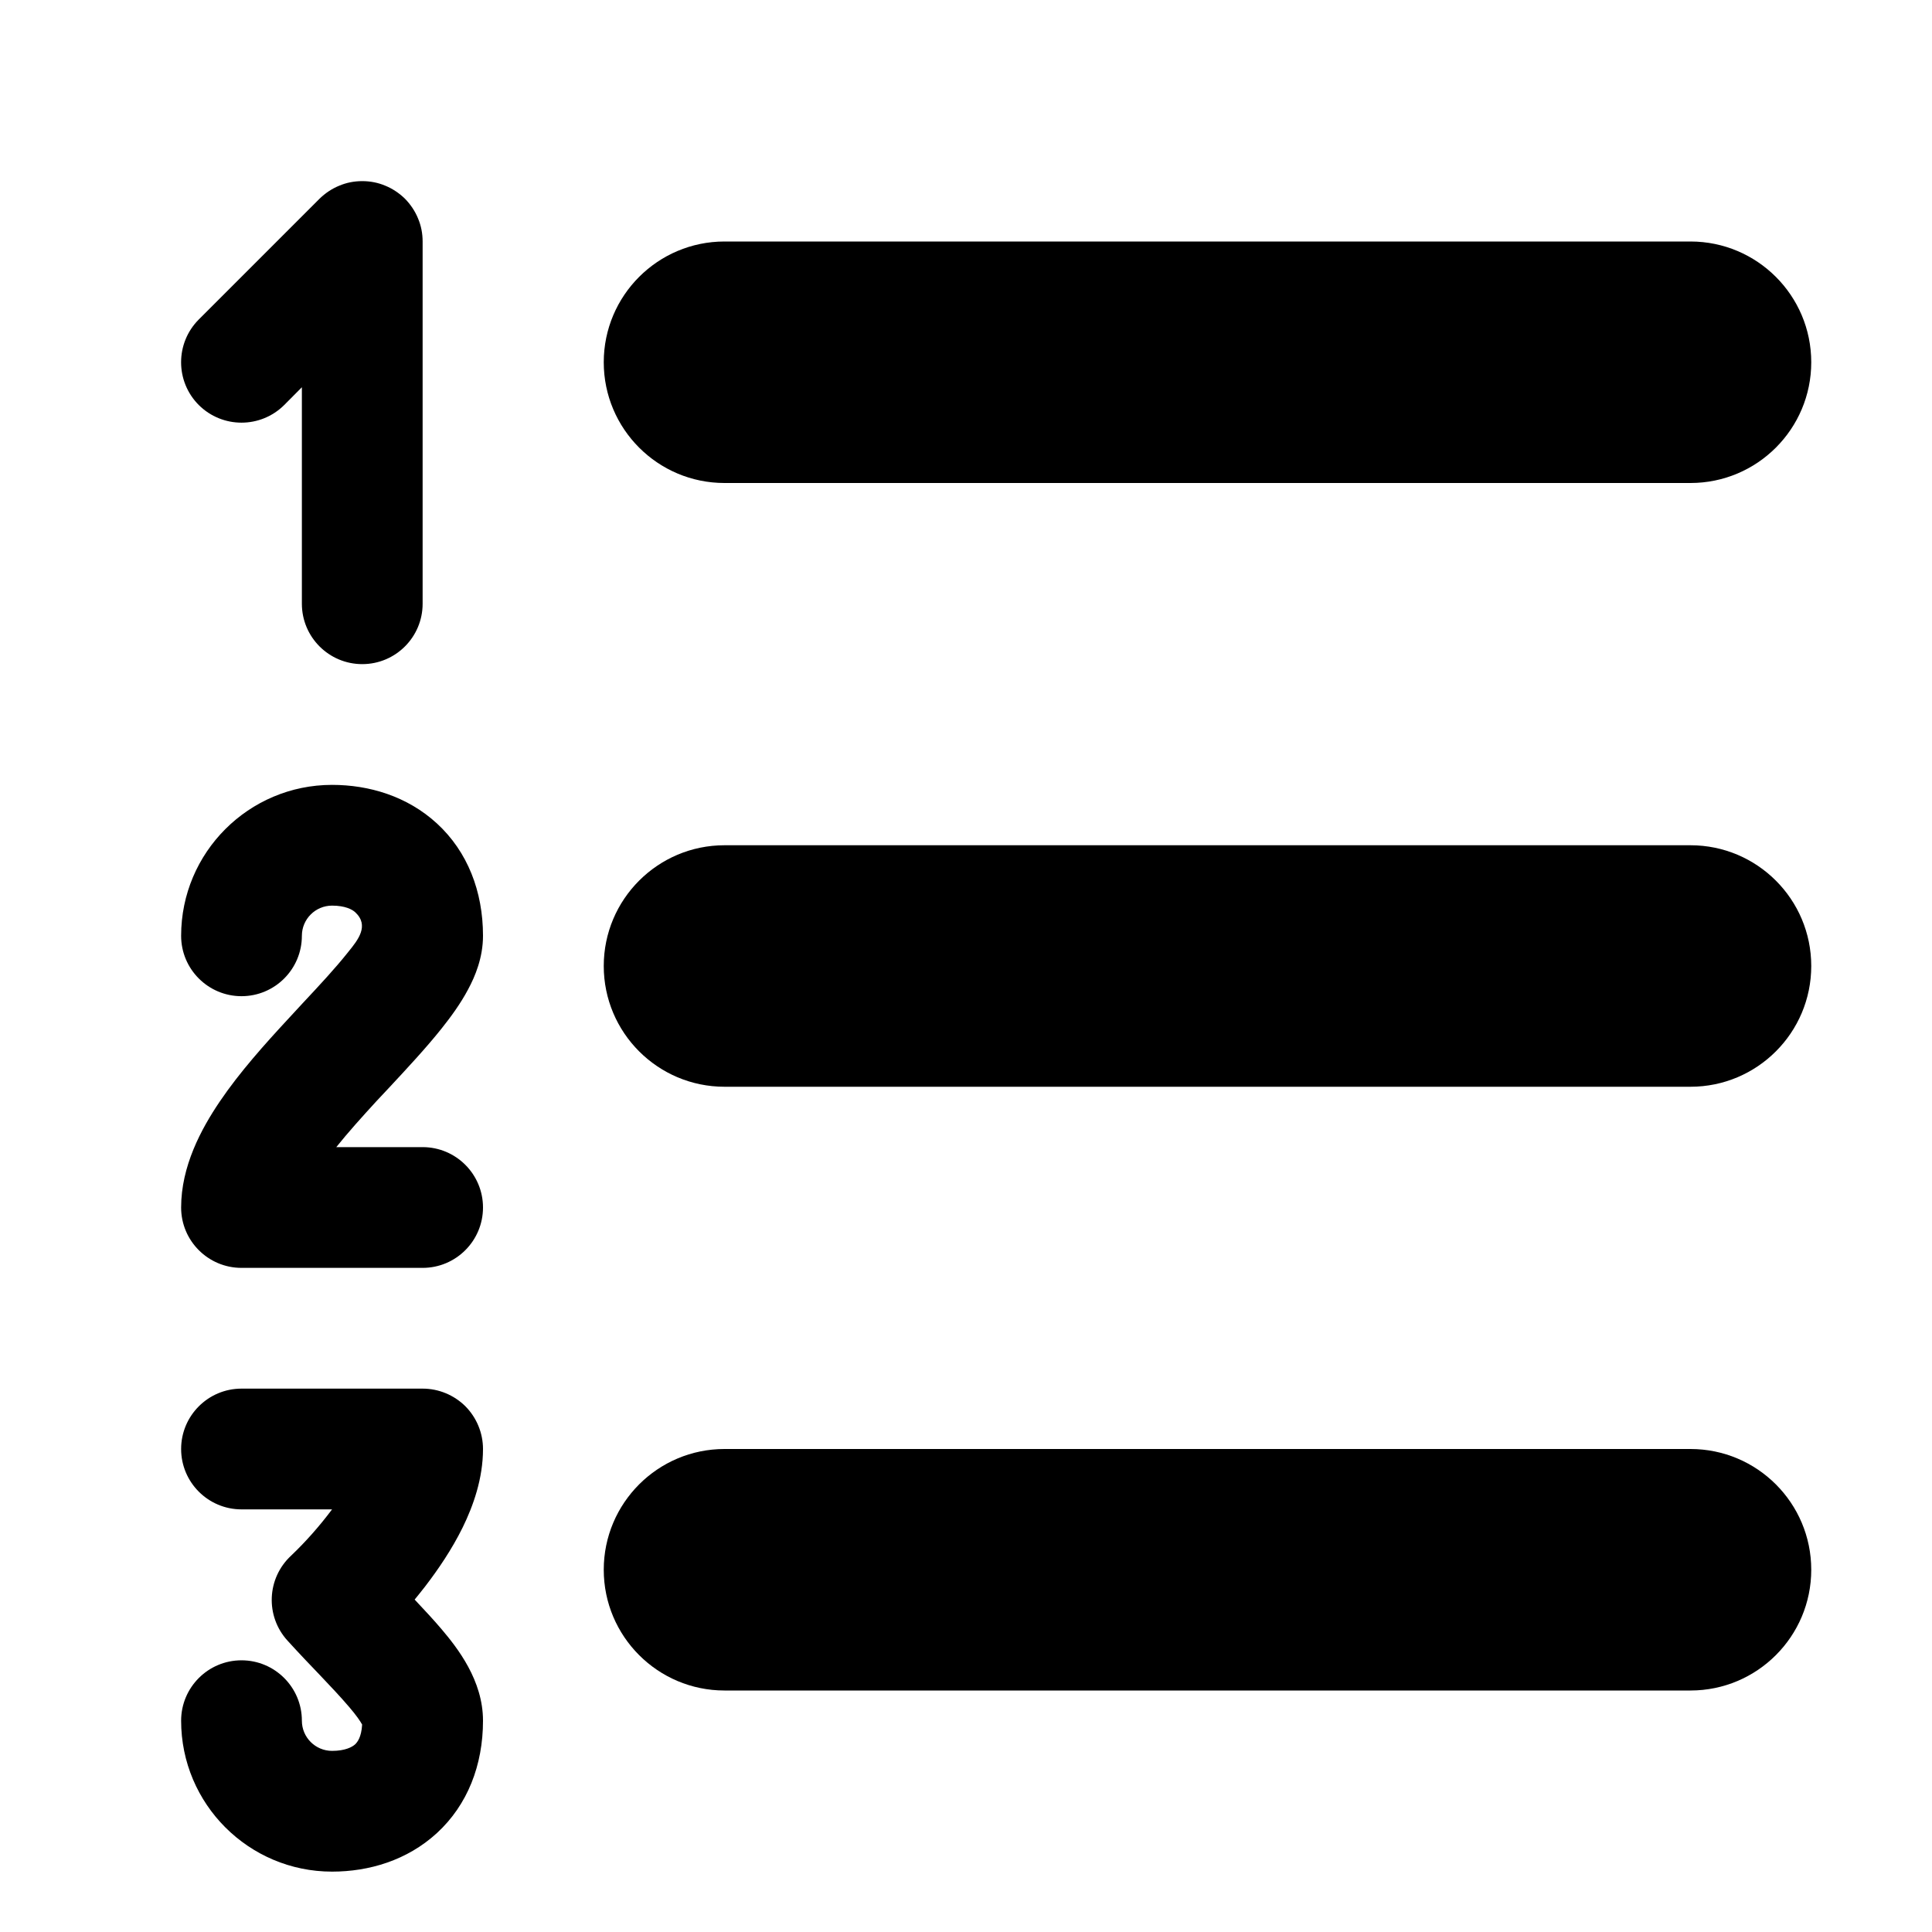 <svg width="16" height="16" viewBox="0 0 16 16" fill="none" xmlns="http://www.w3.org/2000/svg">
<rect width="16" height="16" fill="white"/>
<path d="M3.462 1.809C3.438 1.75 3.401 1.694 3.354 1.646C3.306 1.599 3.25 1.562 3.191 1.538C3.132 1.513 3.068 1.5 3 1.5C2.932 1.5 2.868 1.513 2.809 1.538C2.75 1.562 2.694 1.599 2.646 1.646L1.646 2.646C1.451 2.842 1.451 3.158 1.646 3.354C1.842 3.549 2.158 3.549 2.354 3.354L2.5 3.207V5C2.5 5.276 2.724 5.5 3 5.5C3.276 5.5 3.5 5.276 3.5 5V2C3.5 1.932 3.487 1.868 3.462 1.809Z" fill="black"/>
<path d="M14 4C14.552 4 15 3.552 15 3C15 2.448 14.552 2 14 2H6C5.448 2 5 2.448 5 3C5 3.552 5.448 4 6 4H14Z" fill="black"/>
<path d="M15 8C15 8.552 14.552 9 14 9H6C5.448 9 5 8.552 5 8C5 7.448 5.448 7 6 7H14C14.552 7 15 7.448 15 8Z" fill="black"/>
<path d="M15 13C15 13.552 14.552 14 14 14H6C5.448 14 5 13.552 5 13C5 12.448 5.448 12 6 12H14C14.552 12 15 12.448 15 13Z" fill="black"/>
<path d="M2.75 7.5C2.612 7.5 2.5 7.612 2.5 7.75C2.5 8.026 2.276 8.25 2 8.25C1.724 8.25 1.5 8.026 1.5 7.75C1.5 7.06 2.06 6.5 2.75 6.5C3.055 6.5 3.372 6.593 3.619 6.82C3.872 7.053 4 7.382 4 7.75C4 7.93 3.935 8.086 3.876 8.195C3.815 8.31 3.735 8.42 3.656 8.519C3.531 8.676 3.372 8.847 3.223 9.007C3.187 9.046 3.151 9.083 3.117 9.12C2.994 9.254 2.881 9.38 2.785 9.5H3.5C3.776 9.5 4 9.724 4 10C4 10.276 3.776 10.5 3.5 10.5H2C1.724 10.5 1.5 10.276 1.5 10C1.5 9.659 1.665 9.351 1.821 9.121C1.984 8.88 2.195 8.645 2.383 8.442C2.425 8.397 2.465 8.353 2.504 8.311C2.651 8.154 2.776 8.019 2.875 7.895L2.887 7.88C2.965 7.784 3.06 7.665 2.942 7.555C2.917 7.532 2.859 7.5 2.75 7.5Z" fill="black"/>
<path d="M2 11.5C1.724 11.5 1.5 11.724 1.5 12C1.5 12.276 1.724 12.5 2 12.5H2.75C2.648 12.636 2.534 12.766 2.41 12.884C2.209 13.071 2.196 13.384 2.381 13.587C2.484 13.7 2.57 13.79 2.646 13.869C2.739 13.967 2.817 14.049 2.892 14.137C2.952 14.207 2.983 14.253 2.999 14.282C2.993 14.389 2.958 14.429 2.942 14.445C2.917 14.468 2.859 14.5 2.75 14.5C2.612 14.5 2.5 14.388 2.5 14.25C2.5 13.974 2.276 13.75 2 13.75C1.724 13.75 1.5 13.974 1.5 14.25C1.5 14.94 2.06 15.5 2.75 15.5C3.055 15.5 3.372 15.407 3.619 15.18C3.872 14.947 4 14.618 4 14.25C4 13.916 3.789 13.648 3.655 13.49C3.594 13.418 3.516 13.334 3.434 13.247C3.462 13.212 3.492 13.176 3.521 13.138C3.627 13 3.742 12.832 3.832 12.649C3.919 12.471 4 12.245 4 12C4 11.867 3.947 11.74 3.854 11.646C3.76 11.553 3.633 11.5 3.5 11.5H2Z" fill="black"/>
</svg>
